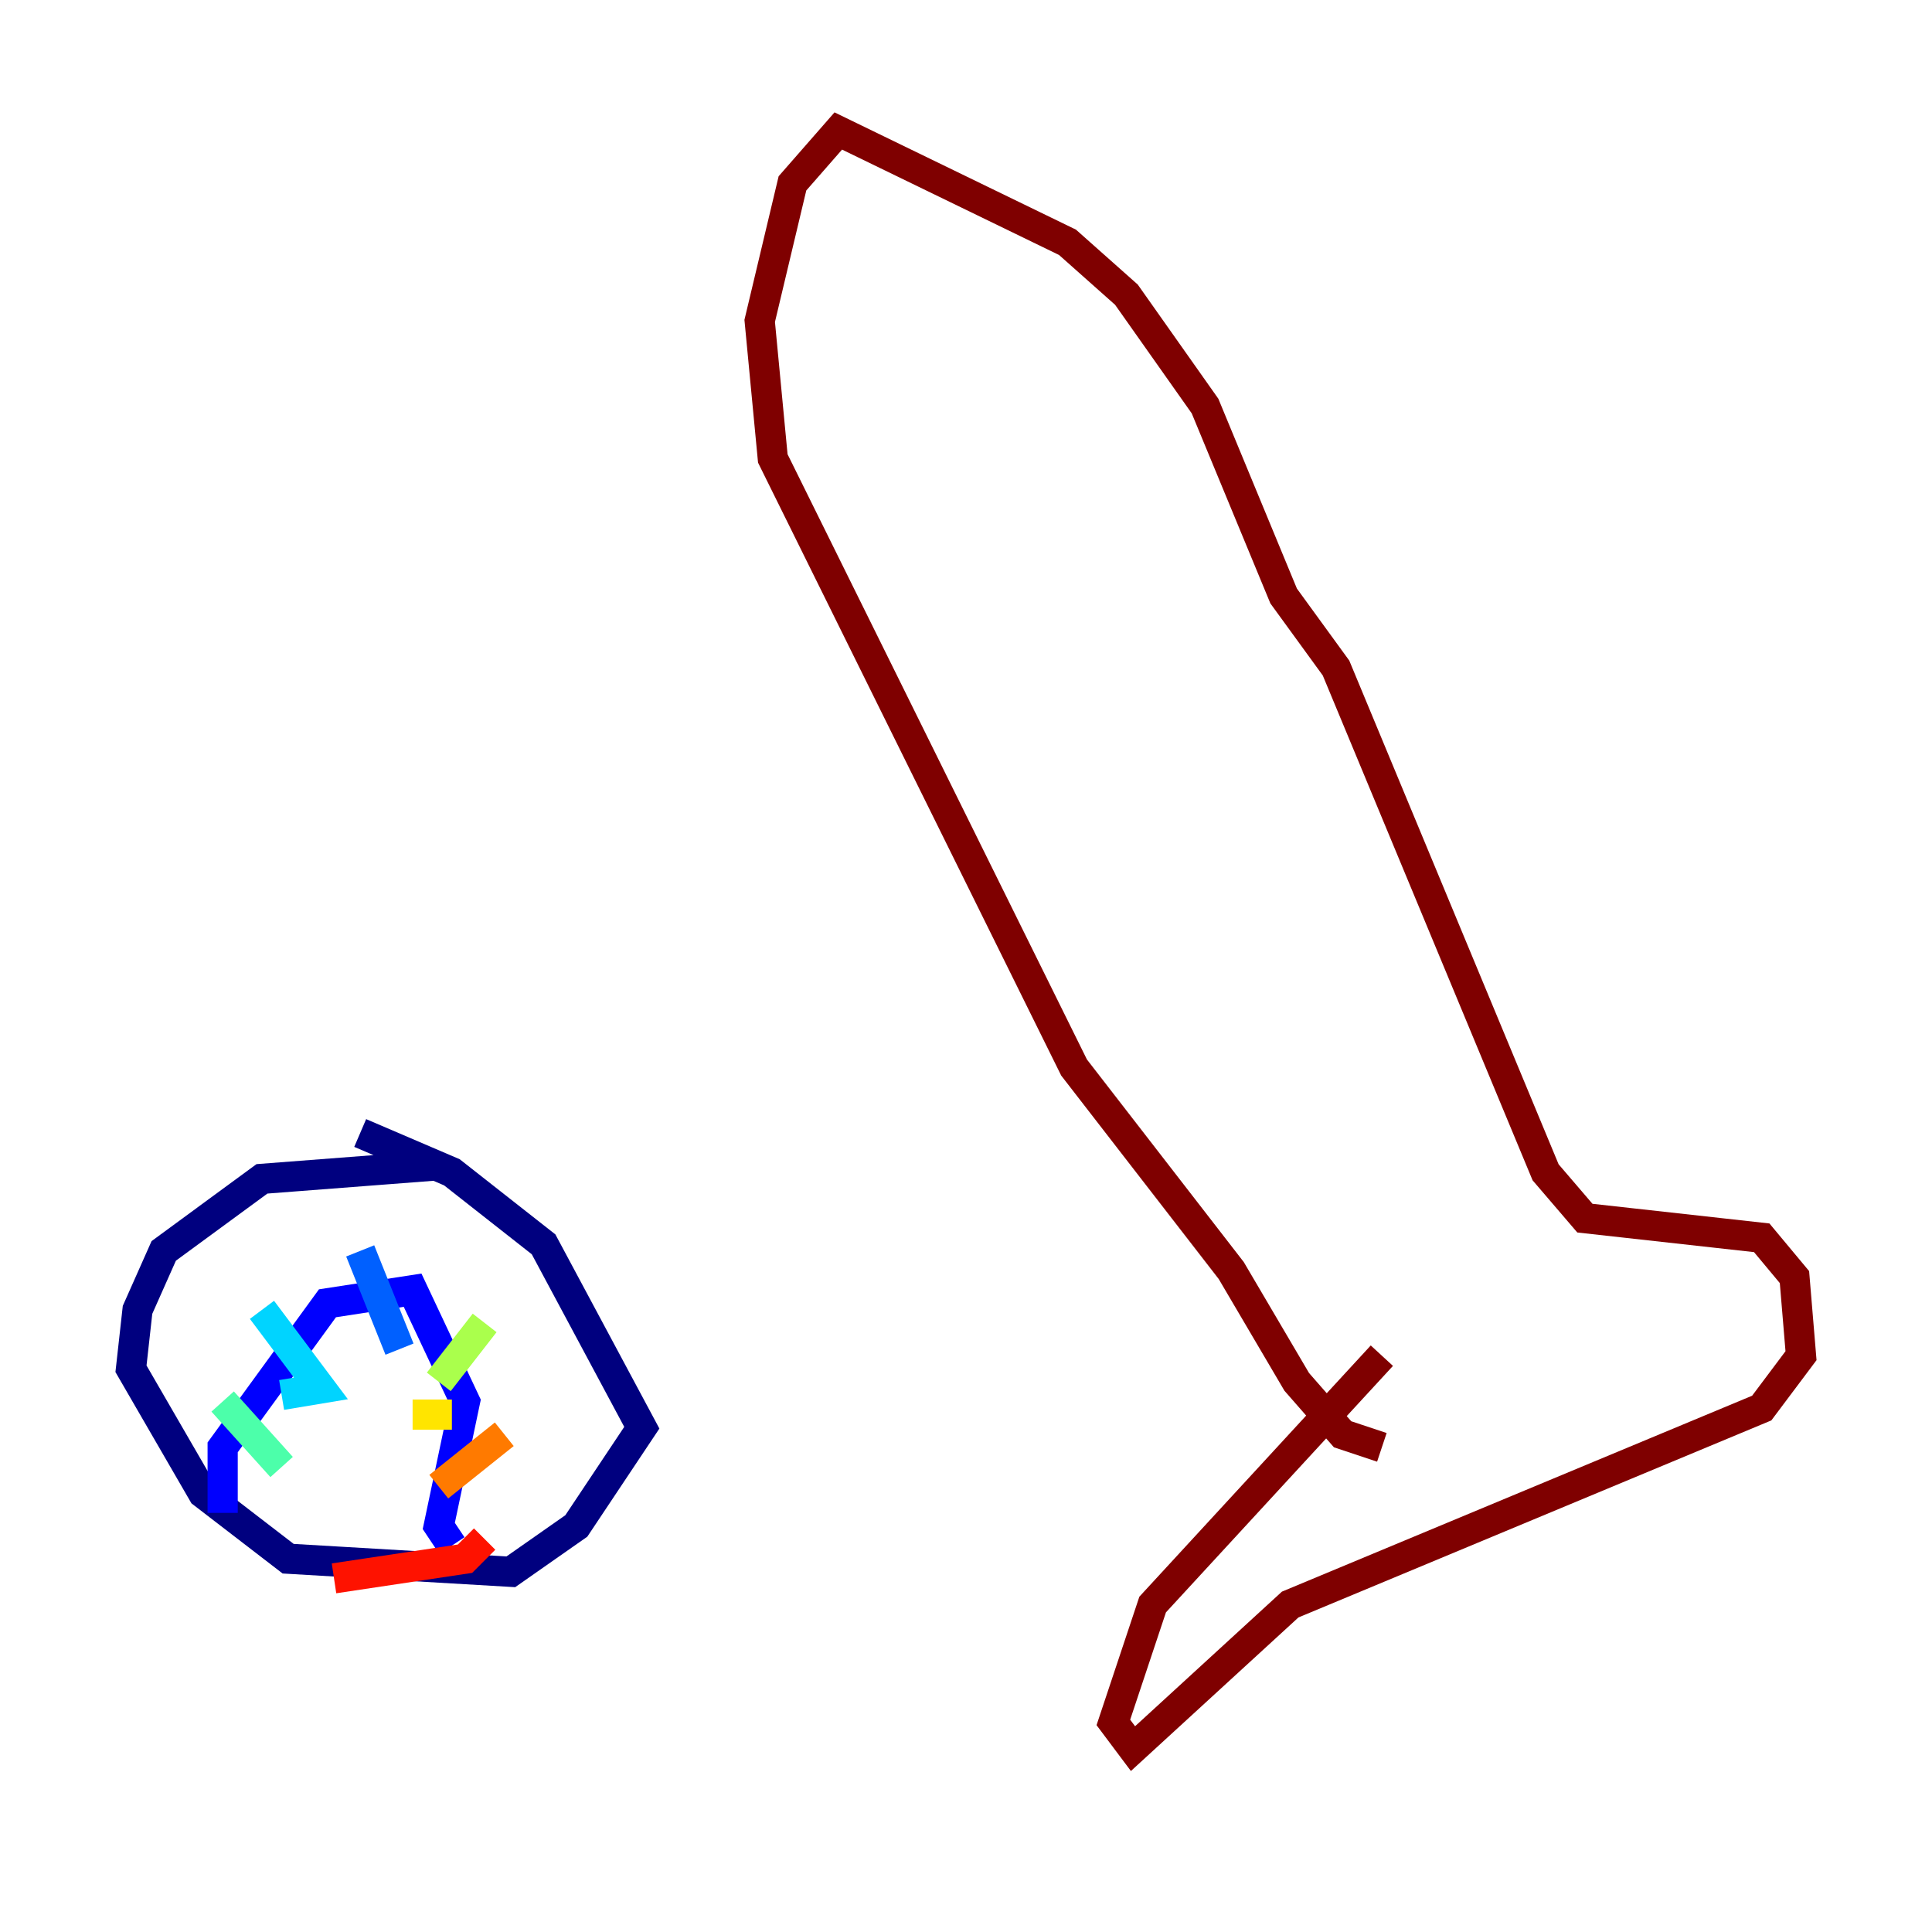 <?xml version="1.0" encoding="utf-8" ?>
<svg baseProfile="tiny" height="128" version="1.2" viewBox="0,0,128,128" width="128" xmlns="http://www.w3.org/2000/svg" xmlns:ev="http://www.w3.org/2001/xml-events" xmlns:xlink="http://www.w3.org/1999/xlink"><defs /><polyline fill="none" points="28.637,77.234 17.356,78.102 10.848,82.875 9.112,86.78 8.678,90.685 13.451,98.929 19.091,103.268 33.844,104.136 38.183,101.098 42.522,94.59 36.014,82.441 29.939,77.668 23.864,75.064" stroke="#00007f" stroke-width="2" /><polyline fill="none" points="14.752,100.231 14.752,95.891 21.695,86.346 27.336,85.478 30.807,92.854 29.071,101.098 29.939,102.4" stroke="#0000fe" stroke-width="2" /><polyline fill="none" points="23.864,82.875 26.468,89.383" stroke="#0060ff" stroke-width="2" /><polyline fill="none" points="17.356,86.78 21.261,91.986 18.658,92.42" stroke="#00d4ff" stroke-width="2" /><polyline fill="none" points="14.752,92.854 18.658,97.193" stroke="#4cffaa" stroke-width="2" /><polyline fill="none" points="32.108,87.647 29.071,91.552" stroke="#aaff4c" stroke-width="2" /><polyline fill="none" points="29.939,93.722 27.336,93.722" stroke="#ffe500" stroke-width="2" /><polyline fill="none" points="33.41,95.024 29.071,98.495" stroke="#ff7a00" stroke-width="2" /><polyline fill="none" points="32.108,101.966 30.807,103.268 22.129,104.57" stroke="#fe1200" stroke-width="2" /><polyline fill="none" points="91.552,95.891 88.949,95.024 85.912,91.552 81.573,84.176 71.159,70.725 51.2,30.373 50.332,21.261 52.502,12.149 55.539,8.678 70.725,16.054 74.63,19.525 79.837,26.902 85.044,39.485 88.515,44.258 102.4,77.668 105.003,80.705 116.719,82.007 118.888,84.61 119.322,89.817 116.719,93.288 85.478,106.305 75.064,115.851 73.763,114.115 76.366,106.305 91.552,89.817" stroke="#7f0000" stroke-width="2" /></svg>